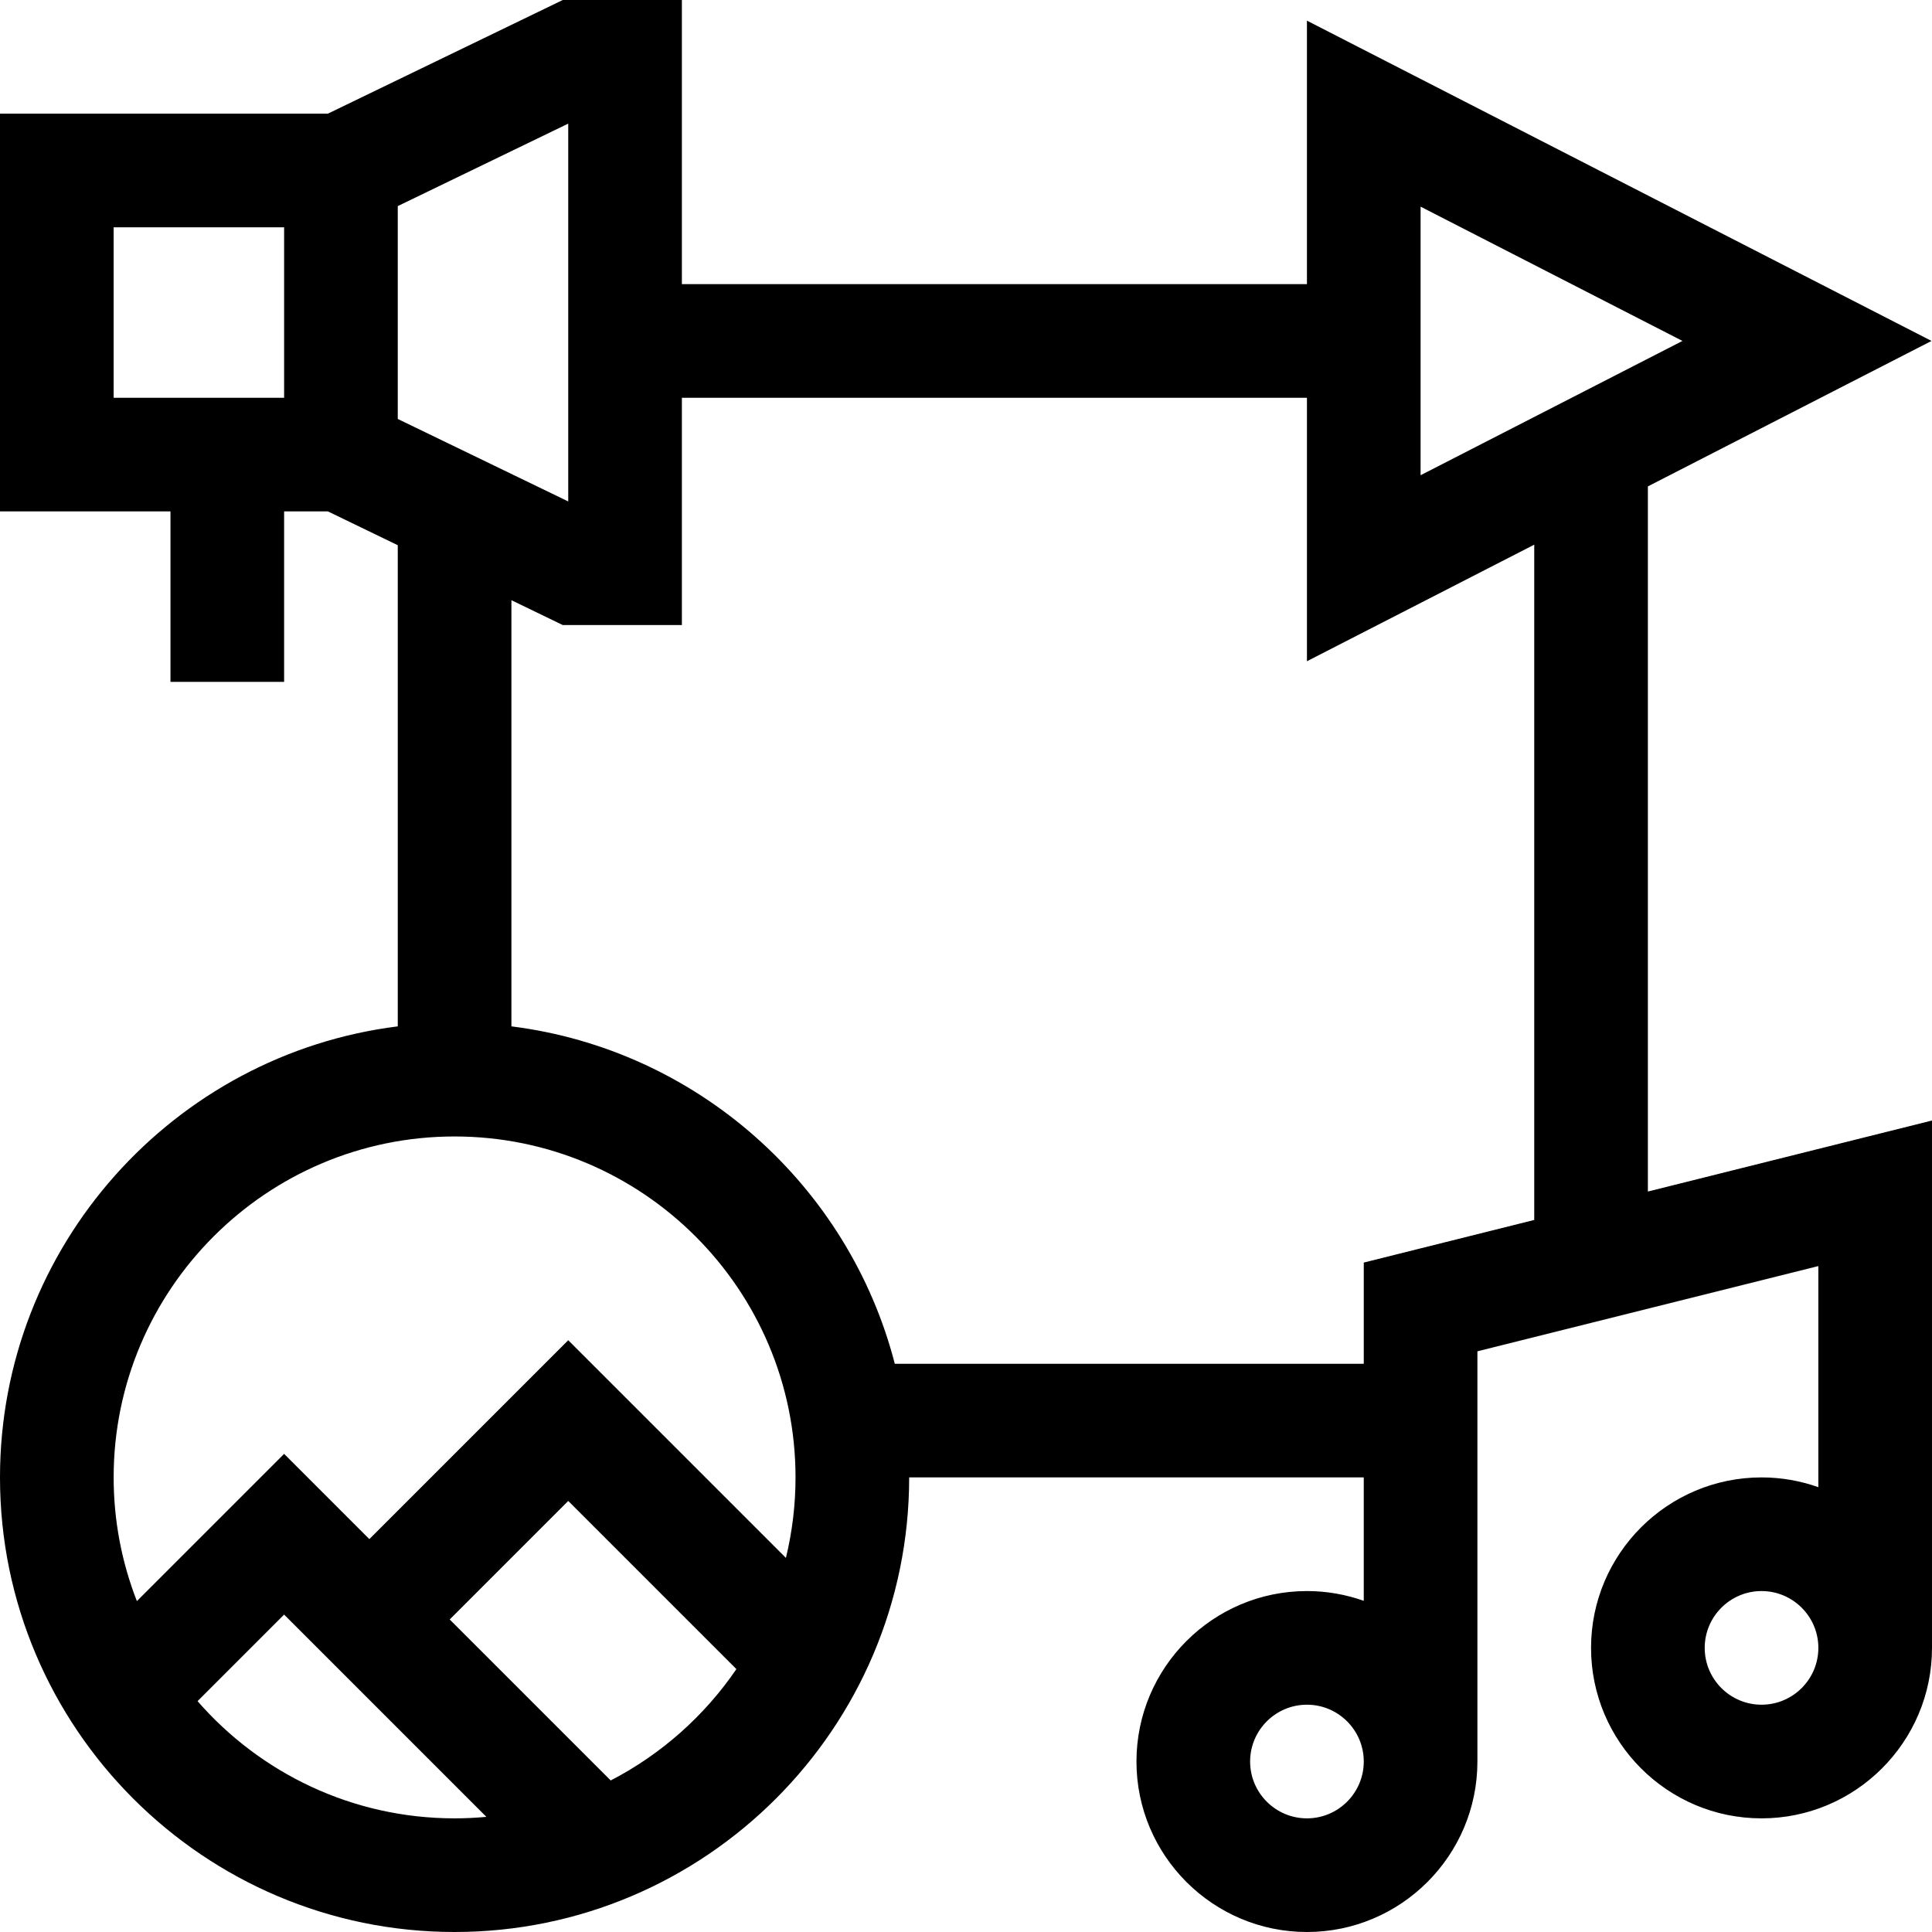 <svg id="Capa_1" enable-background="new 0 0 510 510" height="512" viewBox="0 0 510 510" width="512" xmlns="http://www.w3.org/2000/svg"><g><path d="m435 314.538v-186.142l74.872-38.396-164.872-84.55v69.55h-165v-75h-31.439l-62 30h-86.561v105h45v45h30v-45h11.562l18.438 8.922v127.014c-59.114 7.404-105 57.975-105 119.064 0 66.168 53.832 120 120 120s120-53.832 120-120h120v32.58c-4.695-1.665-9.741-2.58-15-2.58-24.814 0-45 20.186-45 45s20.186 45 45 45 45-20.186 45-45v-108.288l90-22.5v58.368c-4.695-1.665-9.741-2.58-15-2.58-24.814 0-45 20.186-45 45s20.186 45 45 45 45-20.186 45-45v-139.212zm-60-259.988 69.128 35.45-69.128 35.45zm-225-21.918v99.736l-45-21.774v-56.188zm-120 27.368h45v45h-45zm90 240c49.626 0 90 40.374 90 90 0 7.317-.885 14.432-2.54 21.247l-57.46-57.46-52.5 52.5-22.5-22.5-38.867 38.867c-3.957-10.129-6.133-21.141-6.133-32.654 0-49.626 40.374-90 90-90zm-67.851 149.064 22.851-22.851 53.393 53.393c-2.764.256-5.563.394-8.393.394-27.044 0-51.339-11.992-67.851-30.936zm109.06 20.932-42.496-42.496 31.287-31.287 44.389 44.389c-8.422 12.341-19.831 22.49-33.18 29.394zm183.791 10.004c-8.272 0-15-6.728-15-15s6.728-15 15-15 15 6.728 15 15-6.728 15-15 15zm15-146.712v26.712h-123.797c-12.14-46.994-52.109-82.915-101.203-89.064v-112.498l13.561 6.562h31.439v-60h165v69.55l60-30.77v178.258zm105 116.712c-8.272 0-15-6.728-15-15s6.728-15 15-15 15 6.728 15 15-6.728 15-15 15z"/></g></svg>